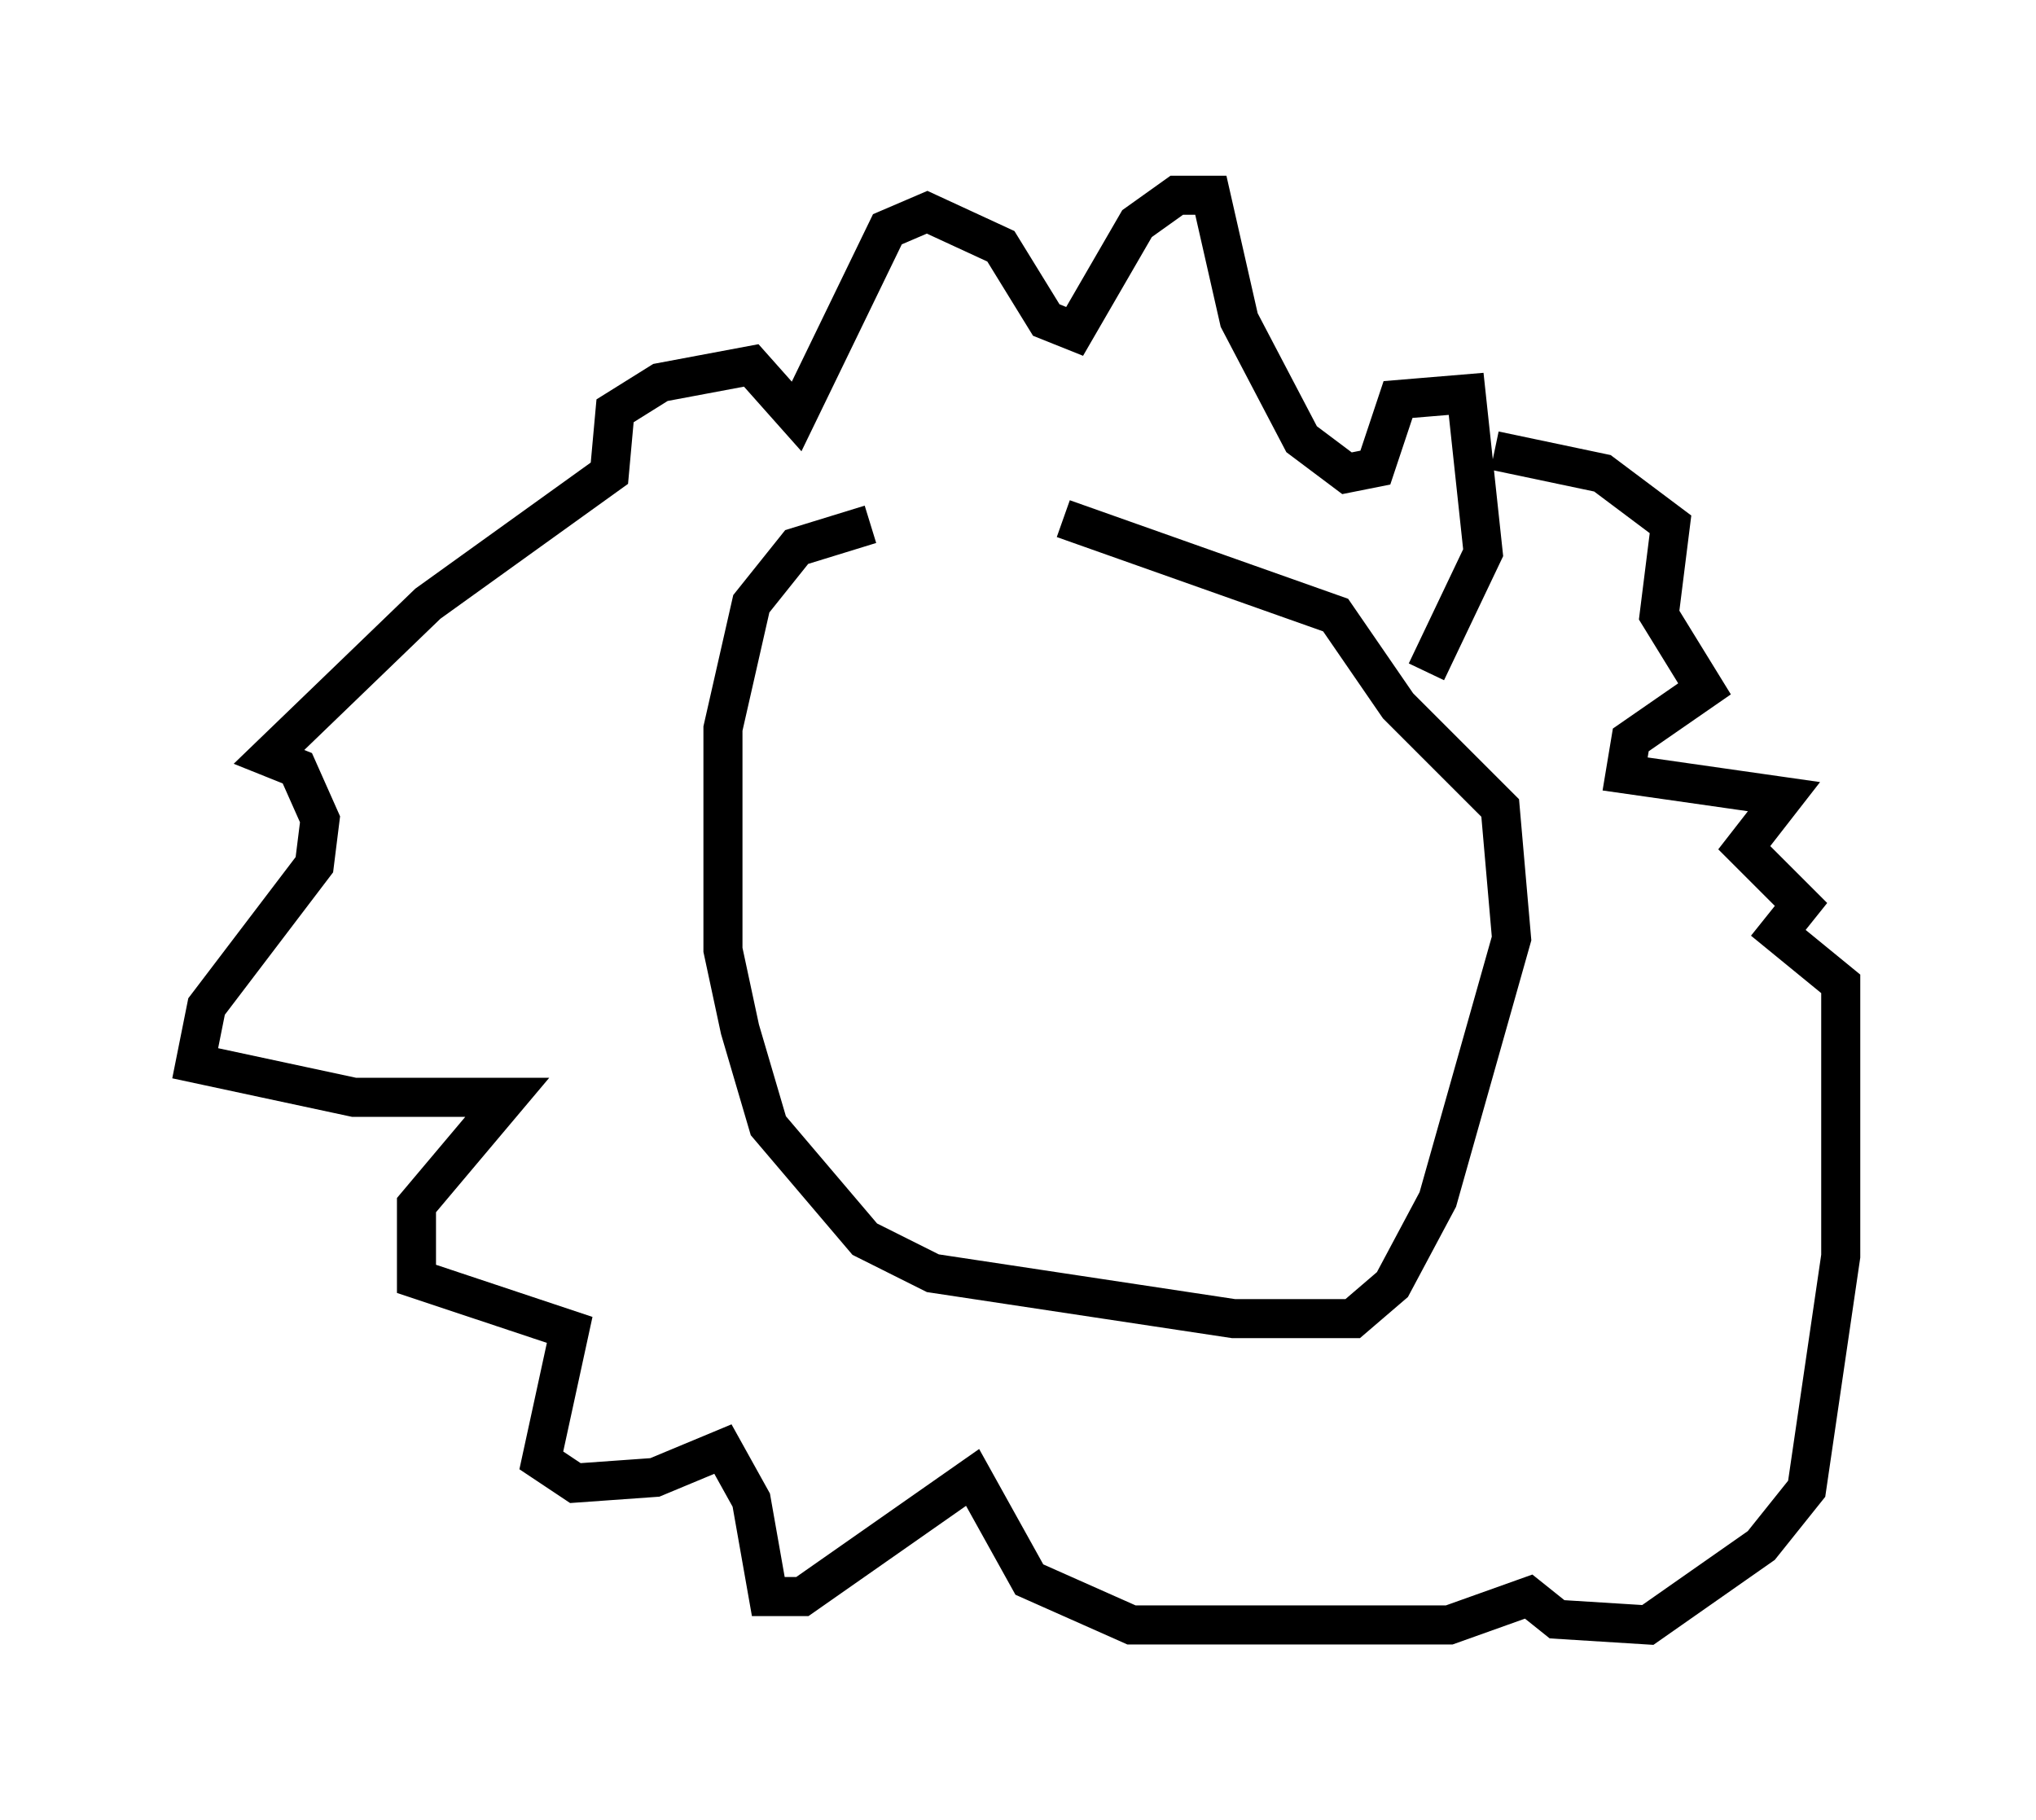 <?xml version="1.0" encoding="utf-8" ?>
<svg baseProfile="full" height="46.603" version="1.1" width="52.123" xmlns="http://www.w3.org/2000/svg" xmlns:ev="http://www.w3.org/2001/xml-events" xmlns:xlink="http://www.w3.org/1999/xlink"><defs /><rect fill="white" height="46.603" width="52.123" x="0" y="0" /><path d="M26.642, 13.279 m-4.358, 0.145 l-1.888, 0.581 -1.162, 1.453 l-0.726, 3.196 0.0, 5.665 l0.436, 2.034 0.726, 2.469 l2.469, 2.905 1.743, 0.872 l7.698, 1.162 3.05, 0.0 l1.017, -0.872 1.162, -2.179 l1.888, -6.682 -0.291, -3.341 l-2.615, -2.615 -1.598, -2.324 l-6.972, -2.469 m9.296, 3.922 l1.453, -3.05 -0.436, -4.067 l-1.743, 0.145 -0.581, 1.743 l-0.726, 0.145 -1.162, -0.872 l-1.598, -3.05 -0.726, -3.196 l-0.872, 0.0 -1.017, 0.726 l-1.598, 2.76 -0.726, -0.291 l-1.162, -1.888 -1.888, -0.872 l-1.017, 0.436 -2.324, 4.793 l-1.162, -1.307 -2.324, 0.436 l-1.162, 0.726 -0.145, 1.598 l-4.648, 3.341 -4.067, 3.922 l0.726, 0.291 0.581, 1.307 l-0.145, 1.162 -2.76, 3.631 l-0.291, 1.453 4.067, 0.872 l3.922, 0.0 -2.324, 2.76 l0.0, 1.888 3.922, 1.307 l-0.726, 3.341 0.872, 0.581 l2.034, -0.145 1.743, -0.726 l0.726, 1.307 0.436, 2.469 l0.872, 0.0 4.358, -3.05 l1.453, 2.615 2.615, 1.162 l8.134, 0.0 2.034, -0.726 l0.726, 0.581 2.324, 0.145 l2.905, -2.034 1.162, -1.453 l0.872, -5.955 0.0, -6.972 l-1.598, -1.307 0.581, -0.726 l-1.453, -1.453 1.017, -1.307 l-4.067, -0.581 0.145, -0.872 l1.888, -1.307 -1.162, -1.888 l0.291, -2.324 -1.743, -1.307 l-2.76, -0.581 " fill="none" stroke="black" stroke-width="1" /></svg>